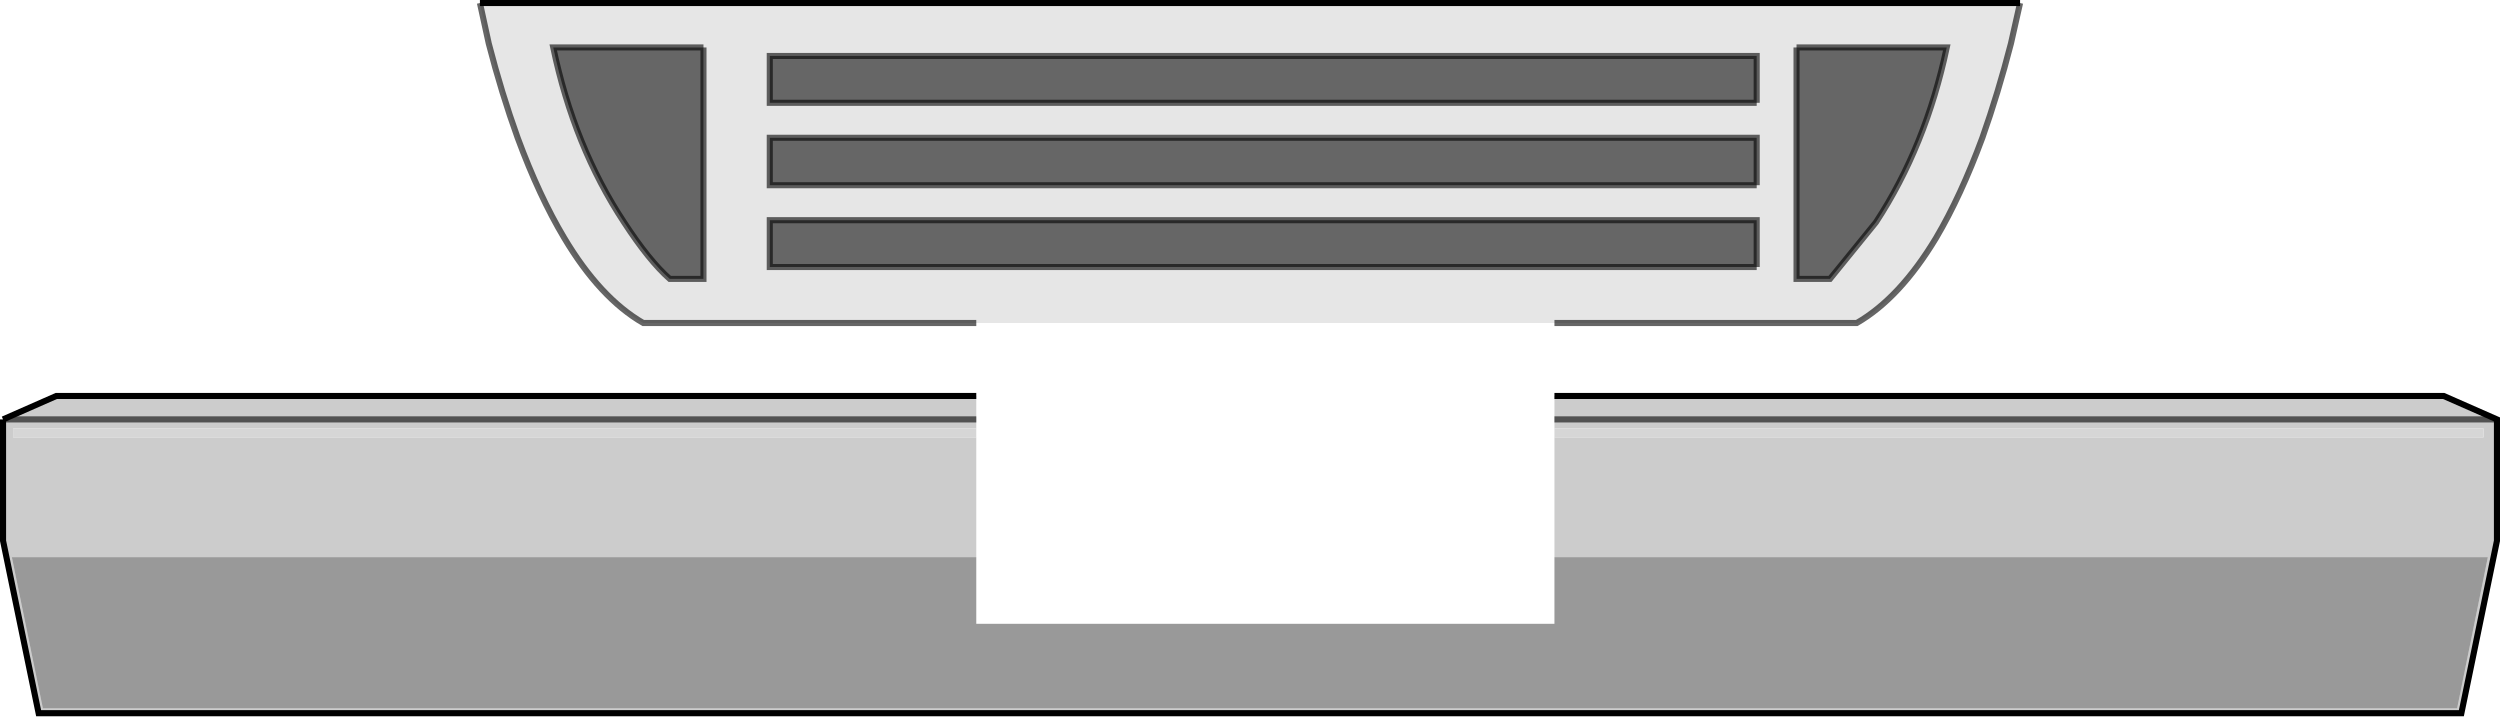 <?xml version="1.0" encoding="UTF-8" standalone="no"?>
<svg xmlns:xlink="http://www.w3.org/1999/xlink" height="117.8px" width="411.0px" xmlns="http://www.w3.org/2000/svg">
  <g transform="matrix(1.0, 0.0, 0.0, 1.0, 205.5, 58.85)">
    <path d="M126.6 -58.35 L125.1 -51.7 Q123.0 -43.55 120.4 -36.2 116.85 -26.6 112.8 -19.75 106.85 -9.85 99.75 -5.75 L50.05 -5.75 -45.0 -5.75 -99.75 -5.75 Q-106.85 -9.85 -112.75 -19.75 -116.85 -26.6 -120.4 -36.2 -123.05 -43.55 -125.15 -51.7 L-126.6 -58.35 126.6 -58.35 M89.85 -51.05 L89.85 -13.0 95.35 -13.0 102.9 -22.3 Q111.1 -34.8 114.55 -51.05 L89.85 -51.05 M83.3 -41.95 L83.3 -49.65 -78.95 -49.65 -78.95 -41.95 83.3 -41.95 M83.3 -28.4 L83.3 -36.2 -78.95 -36.2 -78.95 -28.4 83.3 -28.4 M83.3 -14.95 L83.3 -22.65 -78.95 -22.65 -78.95 -14.95 83.3 -14.95 M-89.85 -51.05 L-114.55 -51.05 Q-111.15 -34.8 -102.9 -22.3 -98.8 -16.0 -95.4 -13.0 L-89.85 -13.0 -89.85 -51.05" fill="#000000" fill-opacity="0.098" fill-rule="evenodd" stroke="none"/>
    <path d="M89.85 -51.05 L114.55 -51.05 Q111.1 -34.8 102.9 -22.3 L95.35 -13.0 89.85 -13.0 89.85 -51.05 M83.3 -14.95 L-78.95 -14.95 -78.95 -22.65 83.3 -22.65 83.3 -14.95 M83.3 -28.4 L-78.95 -28.4 -78.95 -36.2 83.3 -36.2 83.3 -28.4 M83.3 -41.95 L-78.95 -41.95 -78.95 -49.65 83.3 -49.65 83.3 -41.95 M-89.85 -51.05 L-89.85 -13.0 -95.4 -13.0 Q-98.8 -16.0 -102.9 -22.3 -111.15 -34.8 -114.55 -51.05 L-89.85 -51.05" fill="#000000" fill-opacity="0.6" fill-rule="evenodd" stroke="none"/>
    <path d="M50.05 13.05 L202.8 13.05 202.8 11.6 50.05 11.6 50.05 10.1 205.0 10.1 50.05 10.1 50.05 6.25 196.25 6.25 205.0 10.1 205.0 30.05 199.15 58.4 -199.15 58.4 -205.0 30.05 -205.0 10.1 -45.0 10.1 -205.0 10.1 -196.25 6.25 -45.0 6.25 -45.0 10.1 -45.0 11.6 -203.35 11.6 -203.35 13.05 -45.0 13.05 -45.0 32.75 -203.55 32.75 -198.45 57.6 198.45 57.6 203.5 32.75 50.05 32.75 50.05 13.05" fill="#000000" fill-opacity="0.2" fill-rule="evenodd" stroke="none"/>
    <path d="M50.05 11.6 L202.8 11.6 202.8 13.05 50.05 13.05 50.05 11.6 M-45.0 13.05 L-203.35 13.05 -203.35 11.6 -45.0 11.6 -45.0 13.05" fill="#d6d6d6" fill-rule="evenodd" stroke="none"/>
    <path d="M50.05 32.75 L203.5 32.75 198.45 57.6 -198.45 57.6 -203.55 32.75 -45.0 32.75 -45.0 43.7 50.05 43.7 50.05 32.75" fill="#000000" fill-opacity="0.4" fill-rule="evenodd" stroke="none"/>
    <path d="M126.6 -58.35 L125.1 -51.7 Q123.0 -43.55 120.4 -36.2 116.85 -26.6 112.8 -19.75 106.85 -9.85 99.75 -5.75 L50.05 -5.75 M-45.0 -5.75 L-99.75 -5.75 Q-106.85 -9.85 -112.75 -19.75 -116.85 -26.6 -120.4 -36.2 -123.05 -43.55 -125.15 -51.7 L-126.6 -58.35 M89.85 -51.05 L89.85 -13.0 95.35 -13.0 102.9 -22.3 Q111.1 -34.8 114.55 -51.05 L89.85 -51.05 M83.3 -14.95 L-78.95 -14.95 -78.95 -22.65 83.3 -22.65 83.3 -14.95 M83.3 -28.4 L-78.95 -28.4 -78.95 -36.2 83.3 -36.2 83.3 -28.4 M83.3 -41.95 L-78.95 -41.95 -78.95 -49.65 83.3 -49.65 83.3 -41.95 M-45.0 10.1 L-205.0 10.1 M205.0 10.1 L50.05 10.1 M-89.85 -51.05 L-89.85 -13.0 -95.4 -13.0 Q-98.8 -16.0 -102.9 -22.3 -111.15 -34.8 -114.55 -51.05 L-89.85 -51.05" fill="none" stroke="#000000" stroke-linecap="butt" stroke-linejoin="miter-clip" stroke-miterlimit="10.0" stroke-opacity="0.6" stroke-width="1.0"/>
    <path d="M-126.6 -58.35 L126.6 -58.35 M-205.0 10.1 L-205.0 30.05 -199.15 58.4 199.15 58.4 205.0 30.05 205.0 10.1 196.25 6.25 50.05 6.25 M-45.0 6.25 L-196.25 6.25 -205.0 10.1" fill="none" stroke="#000000" stroke-linecap="butt" stroke-linejoin="miter-clip" stroke-miterlimit="10.0" stroke-width="1.0"/>
  </g>
</svg>
